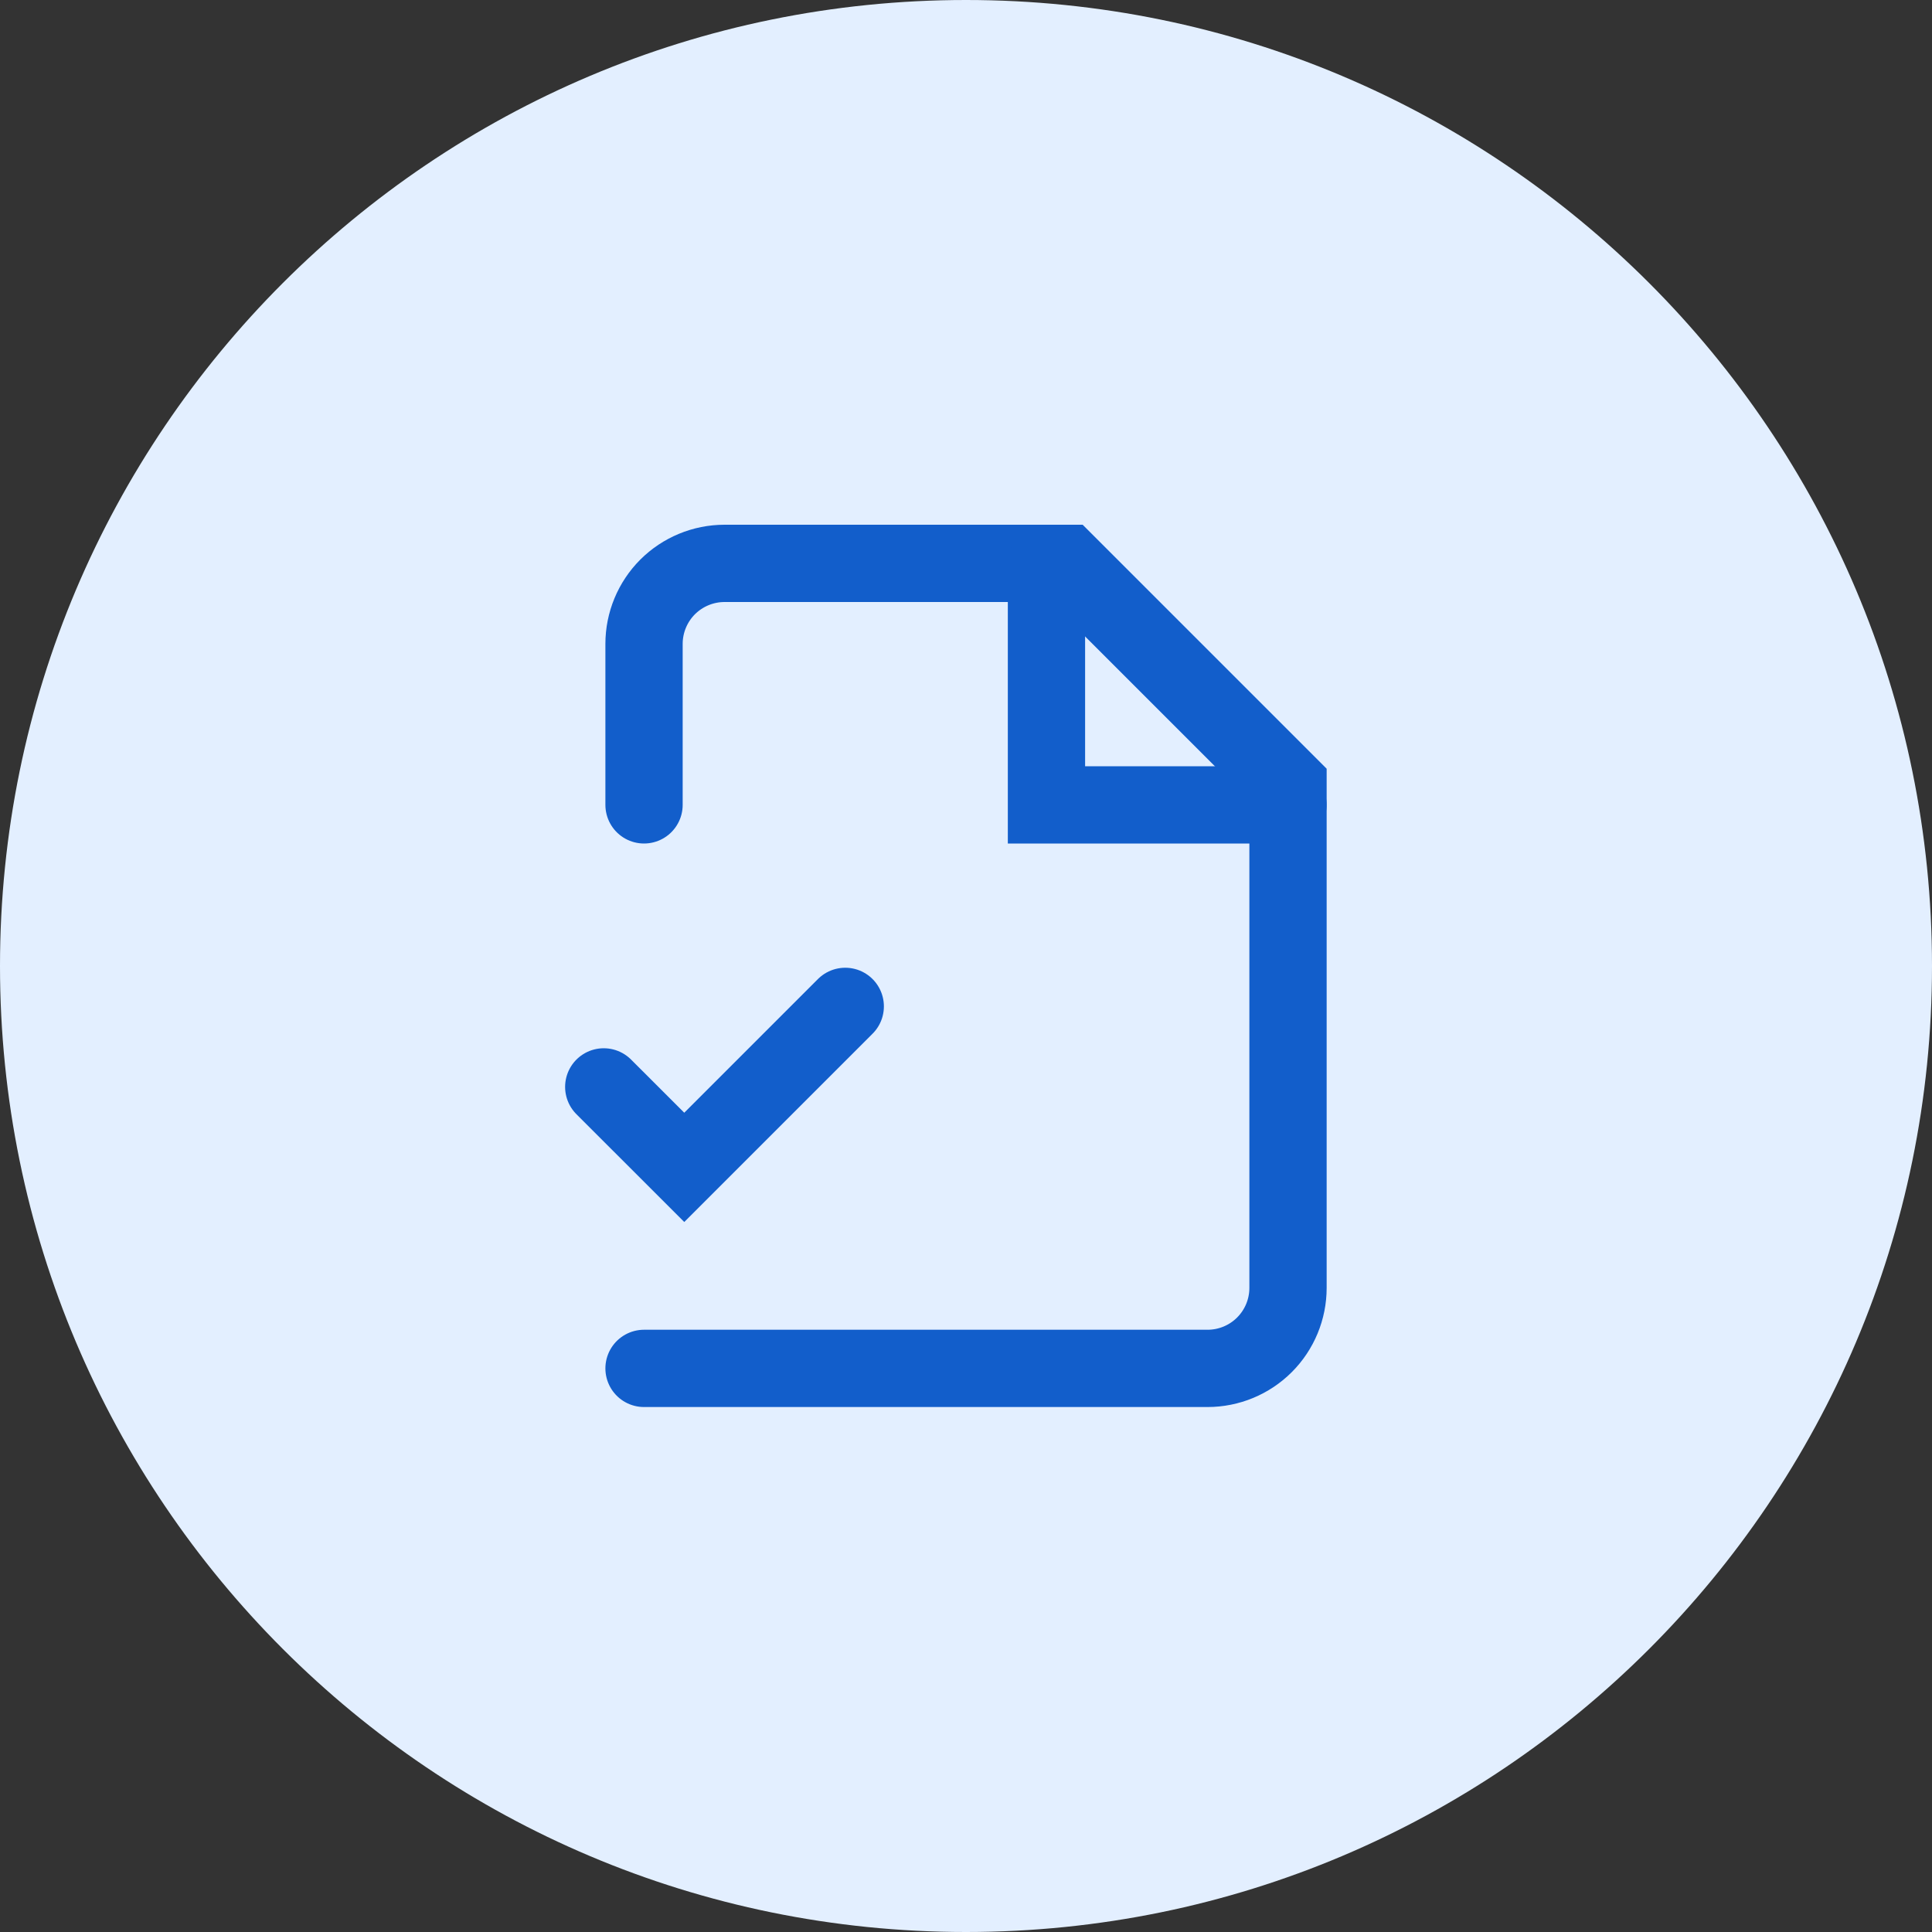 <svg width="40" height="40" viewBox="0 0 40 40" fill="none" xmlns="http://www.w3.org/2000/svg">
<rect x="0" y="0" width="40" height="40" fill="#333333" stroke="none"/>
<path d="M40 20C40 31.046 31.046 40 20 40C8.954 40 0 31.046 0 20C0 8.954 8.954 0 20 0C31.046 0 40 8.954 40 20Z" fill="#E3EFFF"/>
<path d="M13.334 28.331H25.001C25.443 28.331 25.867 28.155 26.179 27.843C26.492 27.53 26.667 27.106 26.667 26.664V16.247L22.084 11.664H15.001C14.559 11.664 14.135 11.84 13.822 12.152C13.51 12.465 13.334 12.889 13.334 13.331V16.664" stroke="#125ECB" stroke-width="1.6" stroke-linecap="round" strokeLinejoin="round"/>
<path d="M21.666 11.664V16.664H26.666" stroke="#125ECB" stroke-width="1.6" stroke-linecap="round" strokeLinejoin="round"/>
<path d="M12.5 22.503L14.167 24.169L17.5 20.836" stroke="#125ECB" stroke-width="1.6" stroke-linecap="round" strokeLinejoin="round"/>
</svg>
